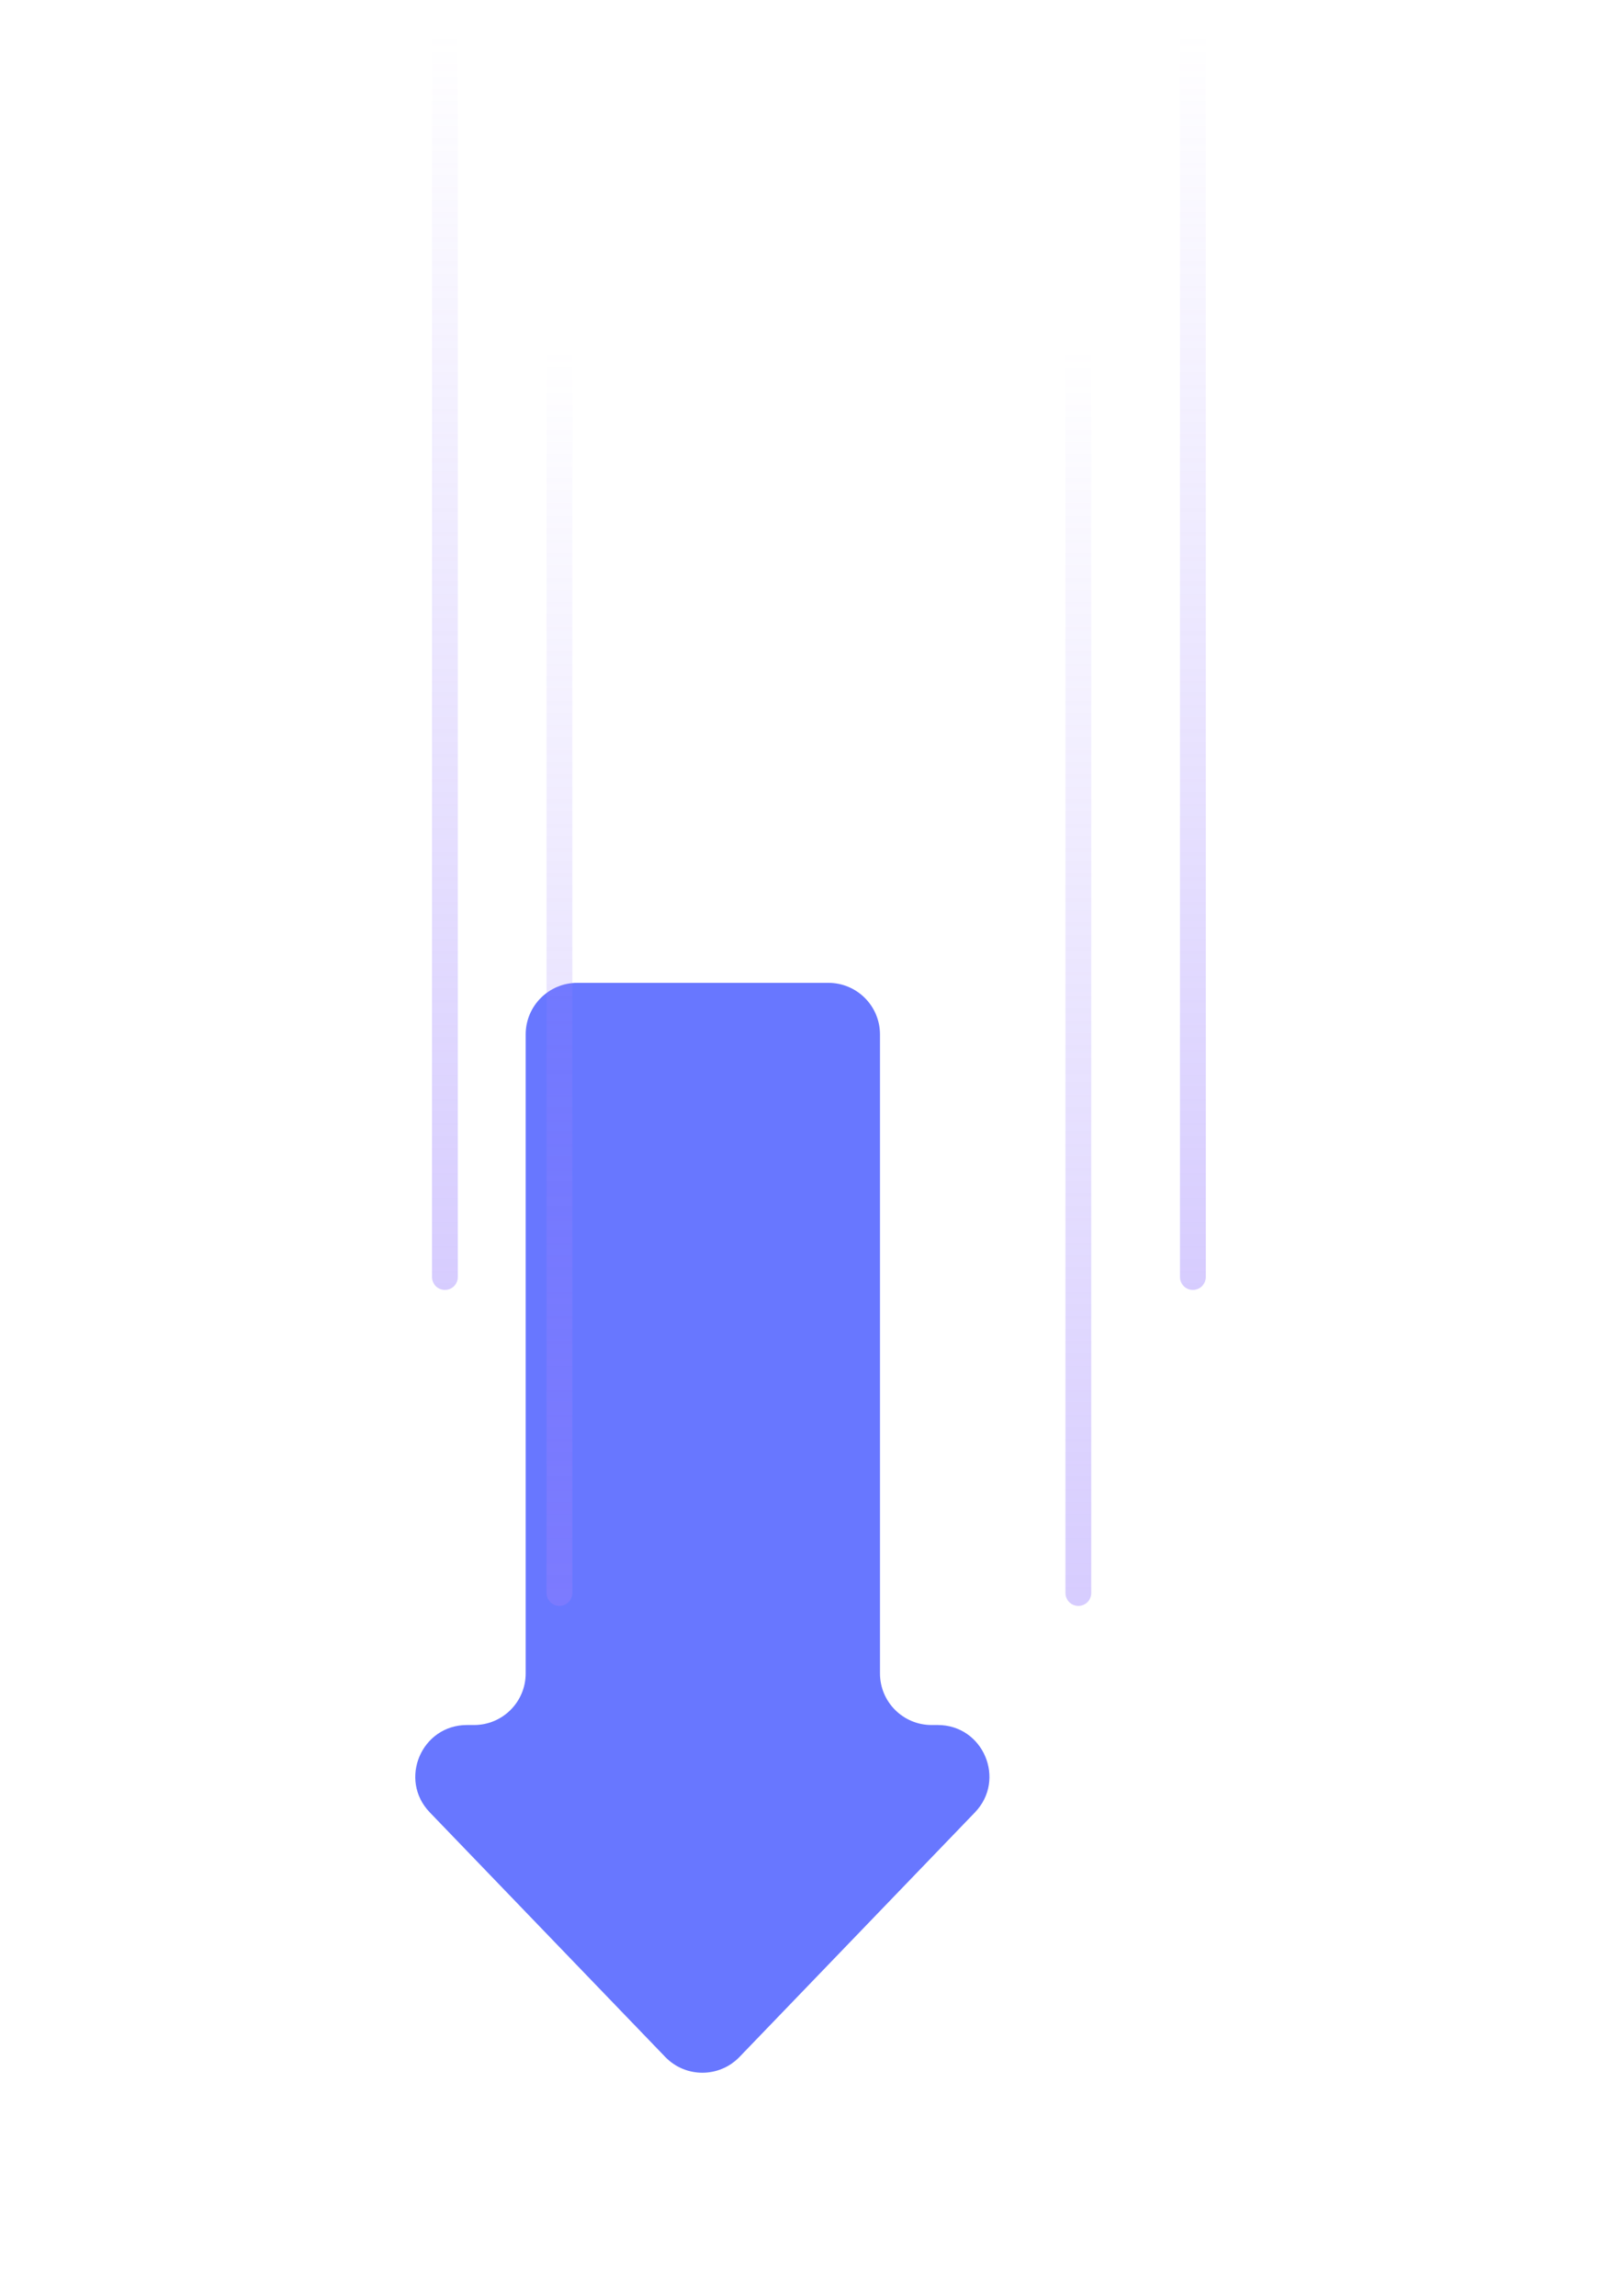 <svg width="250" height="356" viewBox="0 0 250 356" fill="none" xmlns="http://www.w3.org/2000/svg">
<g filter="url(#filter0_ddddddiii_31_917)">
<path fill-rule="evenodd" clip-rule="evenodd" d="M161.435 121.415C168.49 121.415 172.091 129.882 167.198 134.964L130.69 172.877C127.543 176.145 122.311 176.145 119.165 172.877L82.657 134.964C77.763 129.882 81.365 121.415 88.419 121.415H89.526C93.945 121.415 97.526 117.833 97.526 113.415V14.34C97.526 9.922 101.108 6.34 105.526 6.34H144.474C148.892 6.34 152.474 9.922 152.474 14.34V113.415C152.474 117.833 156.055 121.415 160.474 121.415H161.435Z" fill="#6877FF"/>
</g>
<line x1="2" y1="-2" x2="198.007" y2="-2" transform="matrix(-4.20911e-08 -1 -1 4.5394e-08 183 200.007)" stroke="url(#paint0_linear_31_917)" stroke-width="4" stroke-linecap="round" stroke-linejoin="round"/>
<line x1="2" y1="-2" x2="198.007" y2="-2" transform="matrix(-3.95721e-08 -1 -1 4.82837e-08 67 200.007)" stroke="url(#paint1_linear_31_917)" stroke-width="4" stroke-linecap="round" stroke-linejoin="round"/>
<line x1="2" y1="-2" x2="198.007" y2="-2" transform="matrix(-4.26045e-08 -1 -1 4.48471e-08 165.239 249)" stroke="url(#paint2_linear_31_917)" stroke-width="4" stroke-linecap="round" stroke-linejoin="round"/>
<line x1="2" y1="-2" x2="198.007" y2="-2" transform="matrix(-4.26045e-08 -1 -1 4.48471e-08 84.761 249)" stroke="url(#paint3_linear_31_917)" stroke-width="4" stroke-linecap="round" stroke-linejoin="round"/>
<defs>
<filter id="filter0_ddddddiii_31_917" x="0.403" y="-17.66" width="249.048" height="372.988" filterUnits="userSpaceOnUse" color-interpolation-filters="sRGB">
<feFlood flood-opacity="0" result="BackgroundImageFix"/>
<feColorMatrix in="SourceAlpha" type="matrix" values="0 0 0 0 0 0 0 0 0 0 0 0 0 0 0 0 0 0 127 0" result="hardAlpha"/>
<feOffset dy="2.767"/>
<feGaussianBlur stdDeviation="1.107"/>
<feColorMatrix type="matrix" values="0 0 0 0 0.604 0 0 0 0 0.502 0 0 0 0 0.992 0 0 0 0.02 0"/>
<feBlend mode="normal" in2="BackgroundImageFix" result="effect1_dropShadow_31_917"/>
<feColorMatrix in="SourceAlpha" type="matrix" values="0 0 0 0 0 0 0 0 0 0 0 0 0 0 0 0 0 0 127 0" result="hardAlpha"/>
<feOffset dy="6.65"/>
<feGaussianBlur stdDeviation="2.66"/>
<feColorMatrix type="matrix" values="0 0 0 0 0.604 0 0 0 0 0.502 0 0 0 0 0.992 0 0 0 0.028 0"/>
<feBlend mode="normal" in2="effect1_dropShadow_31_917" result="effect2_dropShadow_31_917"/>
<feColorMatrix in="SourceAlpha" type="matrix" values="0 0 0 0 0 0 0 0 0 0 0 0 0 0 0 0 0 0 127 0" result="hardAlpha"/>
<feOffset dy="12.522"/>
<feGaussianBlur stdDeviation="5.009"/>
<feColorMatrix type="matrix" values="0 0 0 0 0.604 0 0 0 0 0.502 0 0 0 0 0.992 0 0 0 0.035 0"/>
<feBlend mode="normal" in2="effect2_dropShadow_31_917" result="effect3_dropShadow_31_917"/>
<feColorMatrix in="SourceAlpha" type="matrix" values="0 0 0 0 0 0 0 0 0 0 0 0 0 0 0 0 0 0 127 0" result="hardAlpha"/>
<feOffset dy="22.336"/>
<feGaussianBlur stdDeviation="8.935"/>
<feColorMatrix type="matrix" values="0 0 0 0 0.604 0 0 0 0 0.502 0 0 0 0 0.992 0 0 0 0.042 0"/>
<feBlend mode="normal" in2="effect3_dropShadow_31_917" result="effect4_dropShadow_31_917"/>
<feColorMatrix in="SourceAlpha" type="matrix" values="0 0 0 0 0 0 0 0 0 0 0 0 0 0 0 0 0 0 127 0" result="hardAlpha"/>
<feOffset dy="41.778"/>
<feGaussianBlur stdDeviation="16.711"/>
<feColorMatrix type="matrix" values="0 0 0 0 0.604 0 0 0 0 0.502 0 0 0 0 0.992 0 0 0 0.05 0"/>
<feBlend mode="normal" in2="effect4_dropShadow_31_917" result="effect5_dropShadow_31_917"/>
<feColorMatrix in="SourceAlpha" type="matrix" values="0 0 0 0 0 0 0 0 0 0 0 0 0 0 0 0 0 0 127 0" result="hardAlpha"/>
<feOffset dy="100"/>
<feGaussianBlur stdDeviation="40"/>
<feColorMatrix type="matrix" values="0 0 0 0 0.604 0 0 0 0 0.502 0 0 0 0 0.992 0 0 0 0.07 0"/>
<feBlend mode="normal" in2="effect5_dropShadow_31_917" result="effect6_dropShadow_31_917"/>
<feBlend mode="normal" in="SourceGraphic" in2="effect6_dropShadow_31_917" result="shape"/>
<feColorMatrix in="SourceAlpha" type="matrix" values="0 0 0 0 0 0 0 0 0 0 0 0 0 0 0 0 0 0 127 0" result="hardAlpha"/>
<feOffset dx="16" dy="-24"/>
<feGaussianBlur stdDeviation="20"/>
<feComposite in2="hardAlpha" operator="arithmetic" k2="-1" k3="1"/>
<feColorMatrix type="matrix" values="0 0 0 0 0 0 0 0 0 0 0 0 0 0 0 0 0 0 0.16 0"/>
<feBlend mode="normal" in2="shape" result="effect7_innerShadow_31_917"/>
<feColorMatrix in="SourceAlpha" type="matrix" values="0 0 0 0 0 0 0 0 0 0 0 0 0 0 0 0 0 0 127 0" result="hardAlpha"/>
<feOffset dx="-24" dy="-24"/>
<feGaussianBlur stdDeviation="20"/>
<feComposite in2="hardAlpha" operator="arithmetic" k2="-1" k3="1"/>
<feColorMatrix type="matrix" values="0 0 0 0 1 0 0 0 0 1 0 0 0 0 1 0 0 0 0.25 0"/>
<feBlend mode="normal" in2="effect7_innerShadow_31_917" result="effect8_innerShadow_31_917"/>
<feColorMatrix in="SourceAlpha" type="matrix" values="0 0 0 0 0 0 0 0 0 0 0 0 0 0 0 0 0 0 127 0" result="hardAlpha"/>
<feOffset dx="-8" dy="8"/>
<feGaussianBlur stdDeviation="20"/>
<feComposite in2="hardAlpha" operator="arithmetic" k2="-1" k3="1"/>
<feColorMatrix type="matrix" values="0 0 0 0 1 0 0 0 0 1 0 0 0 0 1 0 0 0 0.4 0"/>
<feBlend mode="normal" in2="effect8_innerShadow_31_917" result="effect9_innerShadow_31_917"/>
</filter>
<linearGradient id="paint0_linear_31_917" x1="2.51867e-08" y1="1" x2="194.819" y2="1" gradientUnits="userSpaceOnUse">
<stop stop-color="#9A80FD" stop-opacity="0.4"/>
<stop offset="1" stop-color="#9A80FD" stop-opacity="0"/>
</linearGradient>
<linearGradient id="paint1_linear_31_917" x1="2.51867e-08" y1="1" x2="194.819" y2="1" gradientUnits="userSpaceOnUse">
<stop stop-color="#9A80FD" stop-opacity="0.4"/>
<stop offset="1" stop-color="#9A80FD" stop-opacity="0"/>
</linearGradient>
<linearGradient id="paint2_linear_31_917" x1="2.51867e-08" y1="1" x2="194.819" y2="1" gradientUnits="userSpaceOnUse">
<stop stop-color="#9A80FD" stop-opacity="0.4"/>
<stop offset="1" stop-color="#9A80FD" stop-opacity="0"/>
</linearGradient>
<linearGradient id="paint3_linear_31_917" x1="2.51867e-08" y1="1" x2="194.819" y2="1" gradientUnits="userSpaceOnUse">
<stop stop-color="#9A80FD" stop-opacity="0.4"/>
<stop offset="1" stop-color="#9A80FD" stop-opacity="0"/>
</linearGradient>
</defs>
</svg>
